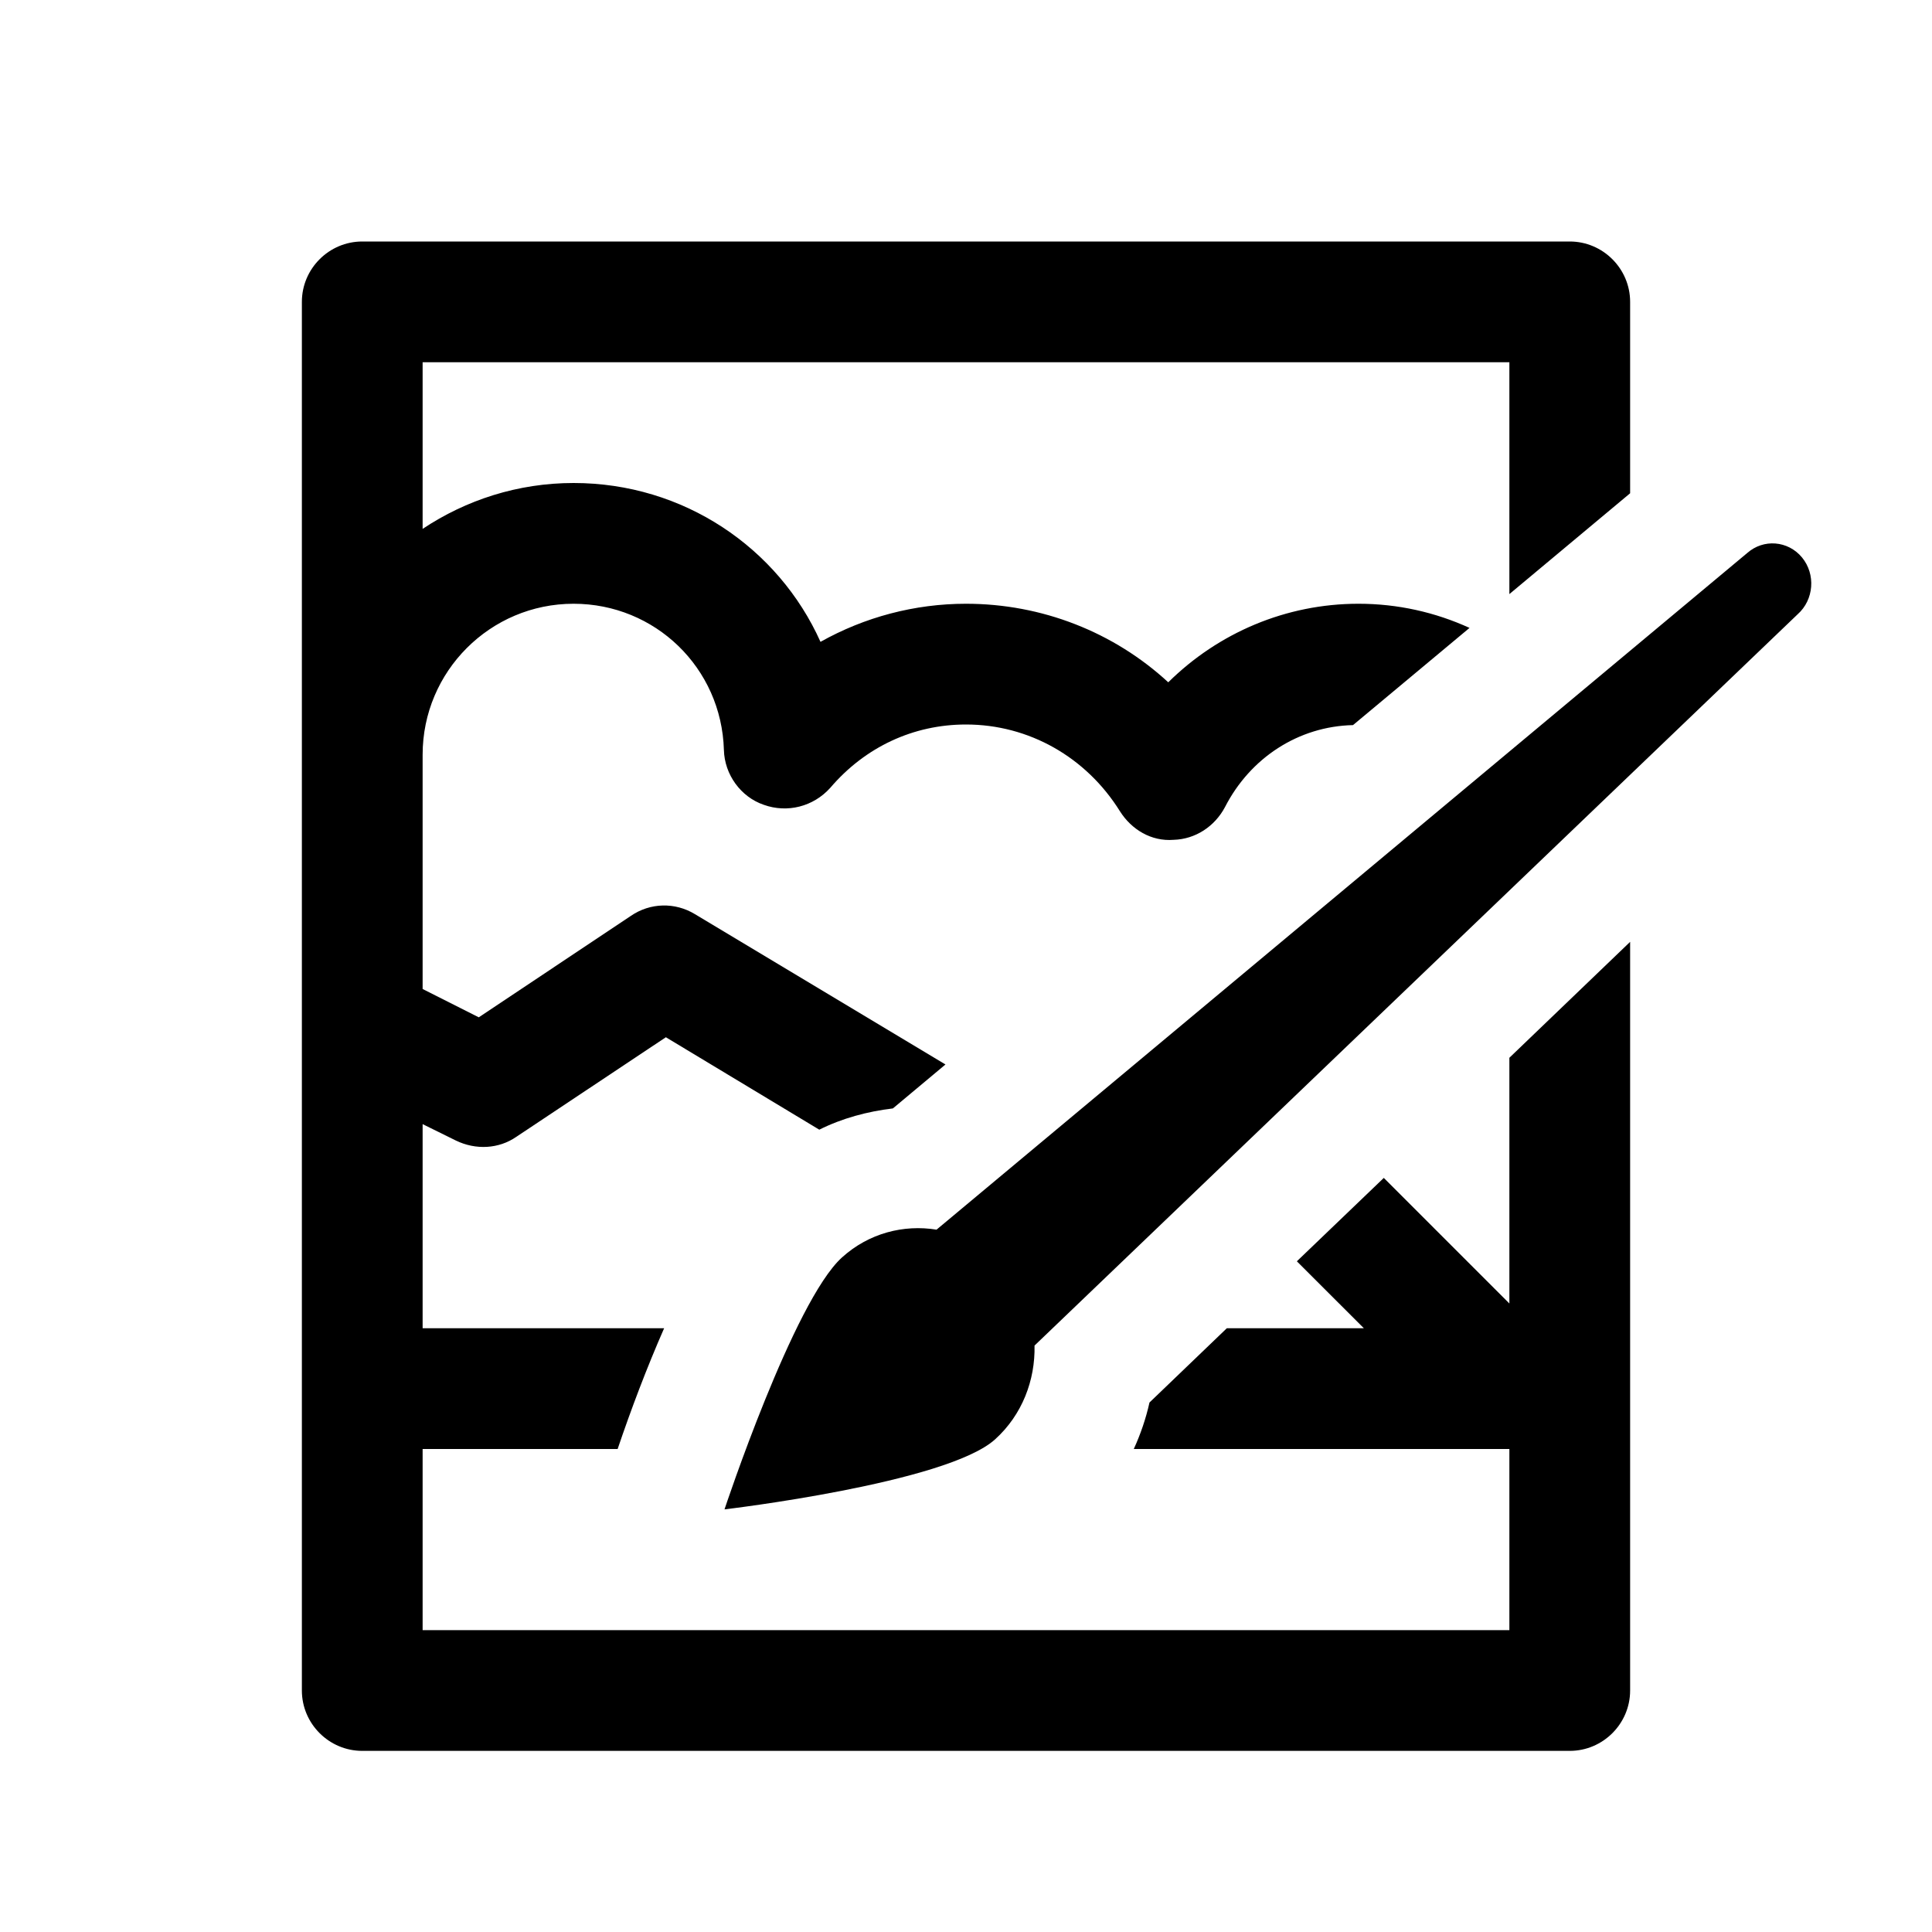 <?xml version="1.0"?>
<svg xmlns="http://www.w3.org/2000/svg" viewBox="0 0 32 32">
    <path d="M 6 4 C 5.45 4 5 4.45 5 5 L 5 28 C 5 28.55 5.45 29 6 29 L 26 29 C 26.55 29 27 28.55 27 28 L 27 15.6 L 25 17.52 L 25 21.59 L 22.92 19.51 L 21.48 20.891 L 22.59 22 L 20.32 22 L 19.039 23.23 C 18.979 23.5 18.889 23.76 18.779 24 L 25 24 L 25 27 L 7 27 L 7 24 L 10.23 24 C 10.45 23.35 10.71 22.66 11 22 L 7 22 L 7 18.619 L 7.551 18.891 C 7.881 19.051 8.261 19.03 8.551 18.83 L 11.029 17.18 L 13.57 18.711 C 13.95 18.521 14.369 18.409 14.789 18.359 L 15.66 17.631 L 11.51 15.141 C 11.18 14.941 10.769 14.95 10.449 15.17 L 7.93 16.85 L 7 16.381 L 7 12.5 C 7 11.12 8.12 10 9.5 10 C 10.85 10 11.95 11.06 11.99 12.42 C 12 12.83 12.27 13.2 12.65 13.33 C 13.04 13.47 13.47 13.361 13.75 13.051 C 14.33 12.371 15.13 12 16 12 C 17.04 12 17.991 12.539 18.551 13.439 C 18.741 13.739 19.069 13.94 19.439 13.91 C 19.799 13.9 20.119 13.689 20.289 13.369 C 20.709 12.549 21.51 12.03 22.41 12.01 L 24.34 10.4 C 23.77 10.14 23.15 10 22.5 10 C 21.3 10 20.18 10.481 19.35 11.301 C 18.45 10.471 17.26 10 16 10 C 15.15 10 14.32 10.221 13.59 10.631 C 12.89 9.071 11.32 8 9.5 8 C 8.58 8 7.72 8.28 7 8.76 L 7 6 L 25 6 L 25 9.84 L 27 8.17 L 27 5 C 27 4.45 26.55 4 26 4 L 6 4 z M 29.406 9.002 C 29.242 8.989 29.074 9.041 28.939 9.16 L 15.512 20.367 C 14.969 20.279 14.392 20.423 13.945 20.828 C 13.143 21.554 12 25 12 25 C 12 25 15.68 24.567 16.482 23.84 C 16.931 23.434 17.148 22.859 17.135 22.287 L 29.775 10.174 C 30.045 9.934 30.077 9.511 29.846 9.232 C 29.73 9.092 29.57 9.015 29.406 9.002 z"></path>
</svg>

